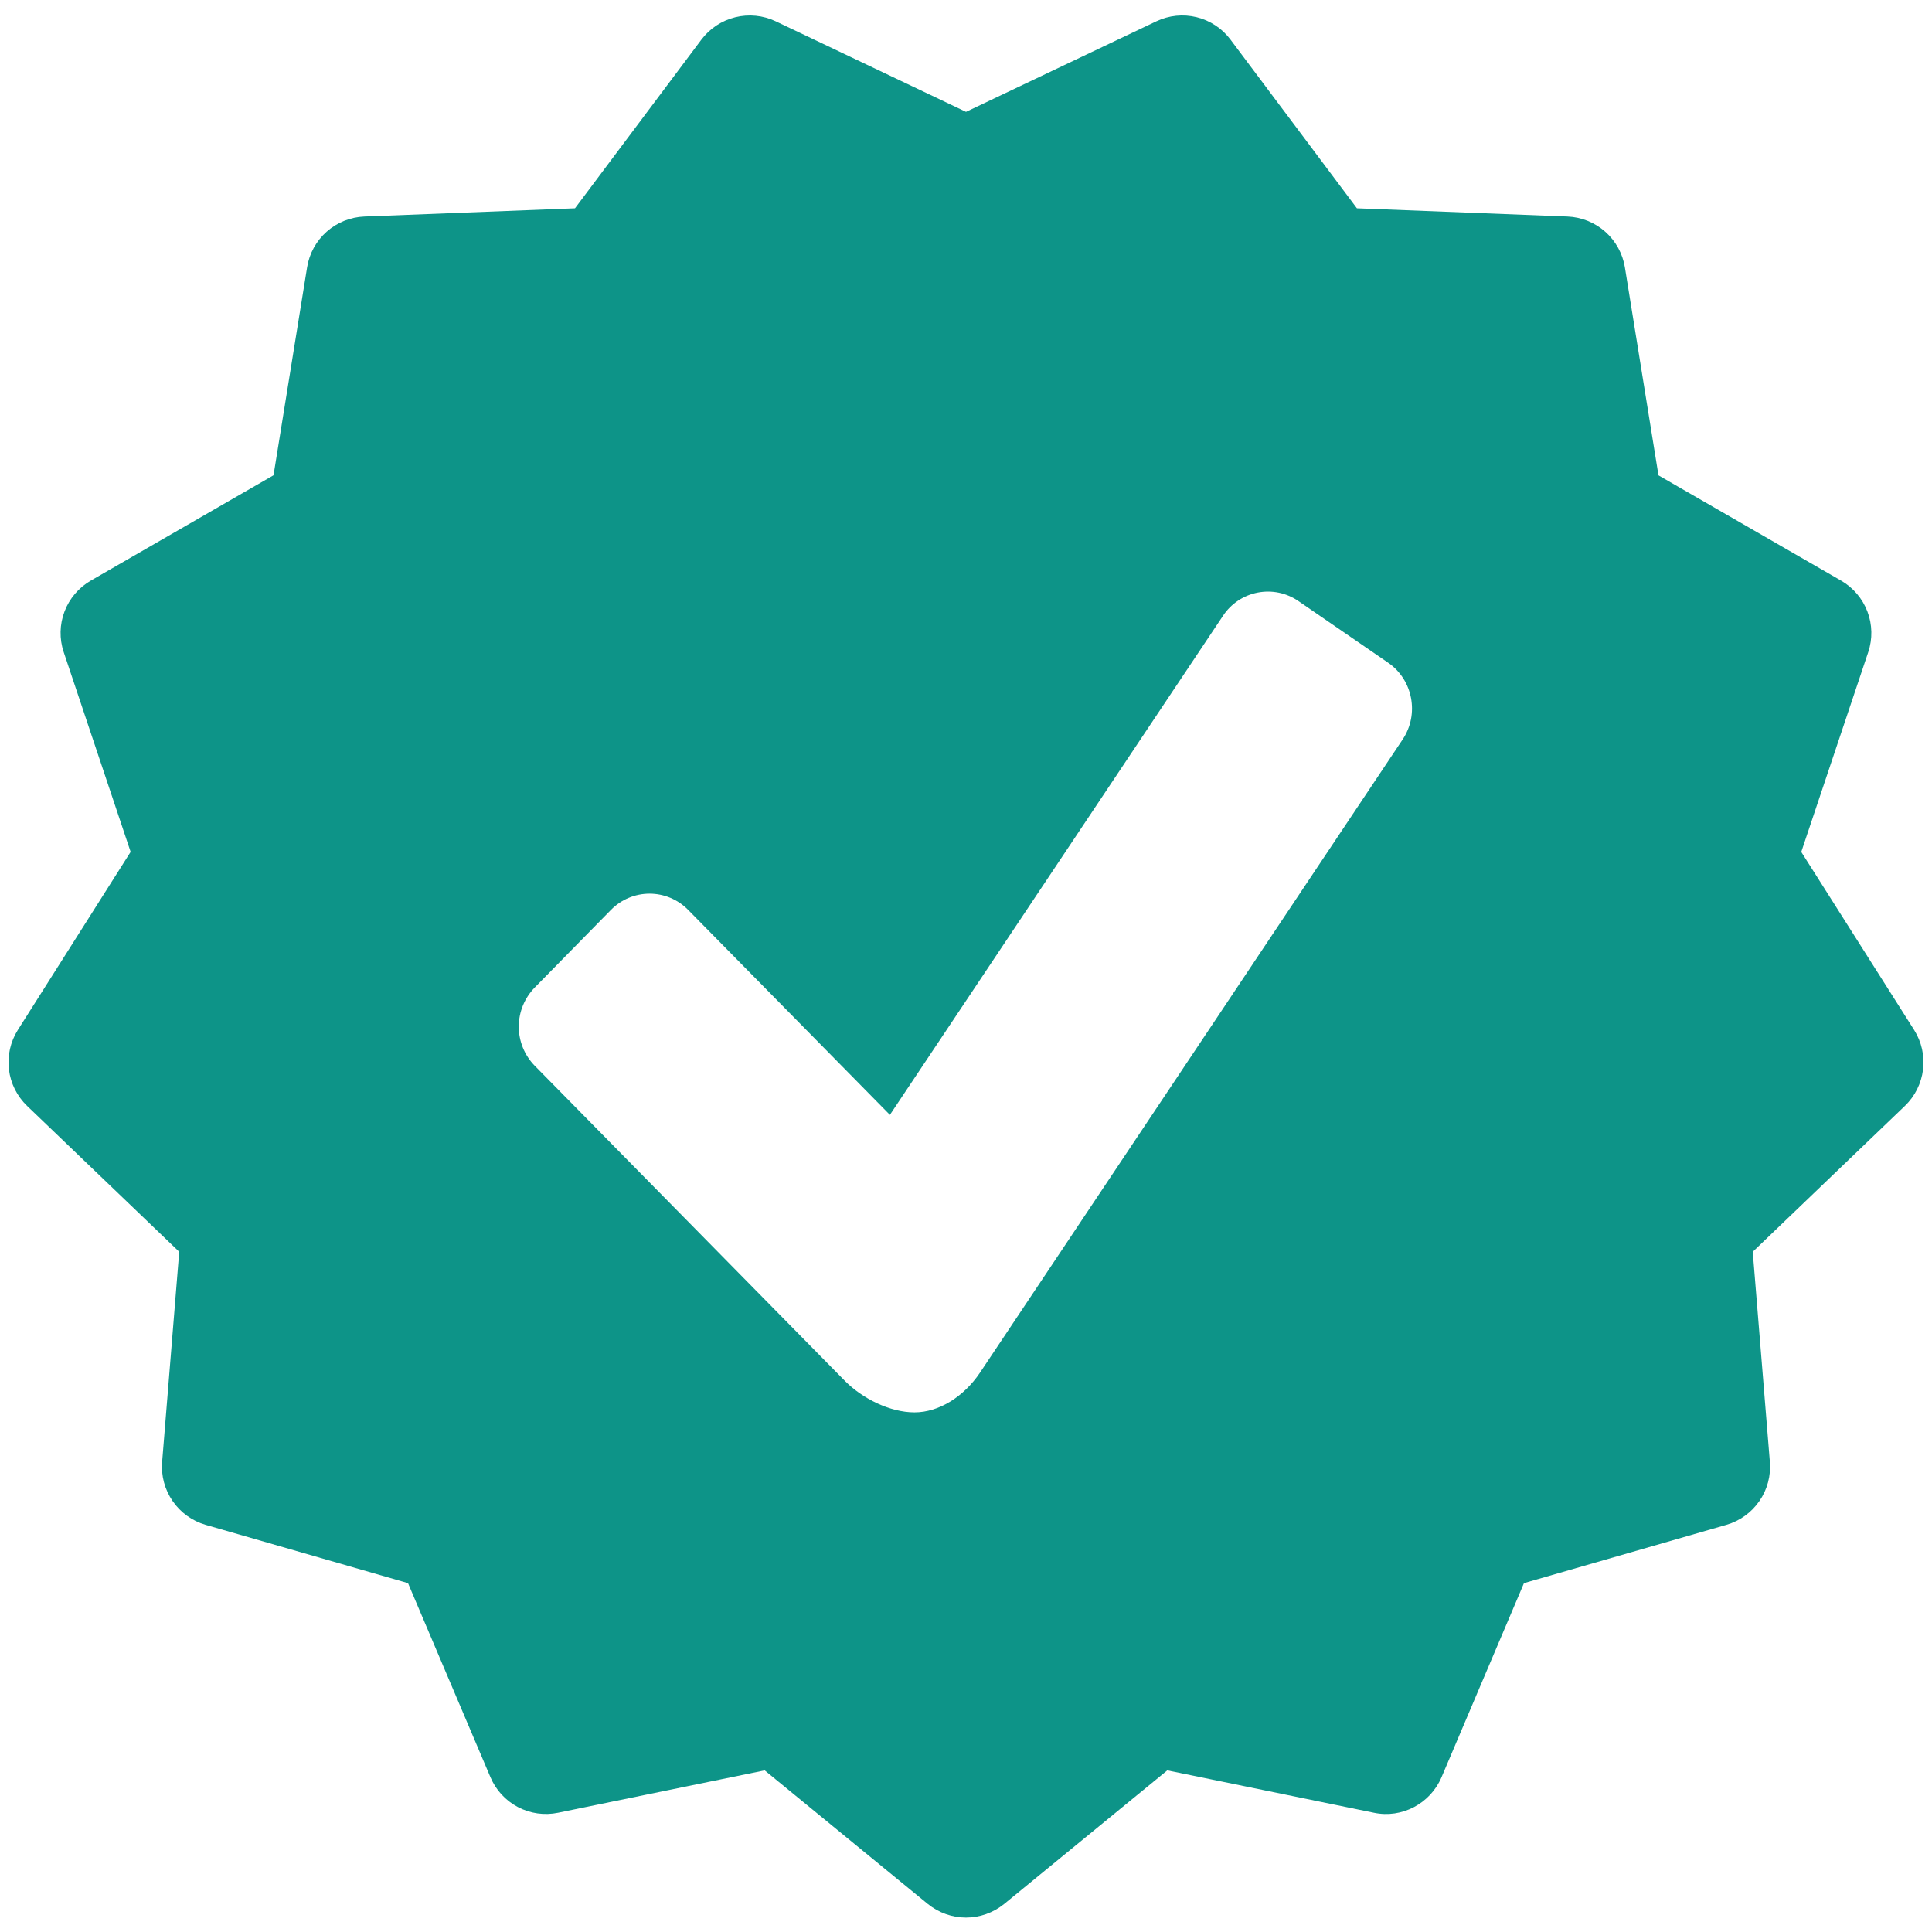 <svg width="80" height="80" viewBox="0 0 80 80" fill="none" xmlns="http://www.w3.org/2000/svg">
<path d="M79.261 42.649L74.587 35.277L77.36 27.003C77.543 26.456 77.531 25.862 77.326 25.323C77.121 24.783 76.736 24.331 76.237 24.043L68.674 19.683L67.283 11.068C67.189 10.498 66.902 9.978 66.47 9.595C66.038 9.213 65.487 8.99 64.91 8.966L56.187 8.625L50.953 1.64C50.608 1.178 50.112 0.85 49.552 0.712C48.992 0.574 48.401 0.634 47.88 0.883L40 4.631L32.117 0.88C31.595 0.634 31.005 0.575 30.445 0.714C29.885 0.852 29.39 1.179 29.043 1.64L23.809 8.625L15.086 8.966C14.509 8.989 13.959 9.211 13.527 9.593C13.095 9.976 12.809 10.495 12.717 11.065L11.326 19.68L3.763 24.04C3.262 24.328 2.877 24.78 2.672 25.319C2.466 25.859 2.454 26.453 2.637 27L5.409 35.274L0.738 42.649C0.43 43.138 0.3 43.717 0.37 44.29C0.44 44.863 0.706 45.394 1.123 45.794L7.421 51.834L6.714 60.529C6.666 61.105 6.82 61.679 7.147 62.154C7.474 62.63 7.956 62.977 8.51 63.139L16.895 65.554L20.307 73.588C20.531 74.12 20.933 74.558 21.445 74.827C21.956 75.096 22.545 75.179 23.11 75.062L31.664 73.308L38.415 78.837C38.873 79.209 39.437 79.403 40 79.403C40.563 79.403 41.123 79.209 41.584 78.837L48.335 73.308L56.889 75.062C58.049 75.308 59.227 74.683 59.692 73.588L63.104 65.554L71.489 63.139C72.044 62.978 72.525 62.63 72.853 62.155C73.181 61.679 73.334 61.105 73.286 60.529L72.578 51.834L78.877 45.794C79.293 45.394 79.559 44.863 79.629 44.29C79.699 43.717 79.569 43.138 79.261 42.649ZM58.083 30.616L40.572 56.849C39.91 57.828 38.886 58.483 37.867 58.483C36.852 58.483 35.717 57.914 34.993 57.188L22.138 44.126C21.717 43.694 21.481 43.114 21.481 42.511C21.481 41.907 21.717 41.328 22.138 40.895L25.31 37.665C25.518 37.456 25.765 37.29 26.038 37.177C26.31 37.063 26.602 37.005 26.897 37.005C27.191 37.005 27.483 37.063 27.756 37.177C28.028 37.29 28.275 37.456 28.483 37.665L36.849 46.163L50.646 25.492C50.809 25.246 51.02 25.034 51.267 24.87C51.513 24.706 51.789 24.593 52.079 24.537C52.37 24.481 52.669 24.483 52.958 24.543C53.248 24.604 53.522 24.721 53.766 24.889L57.486 27.446C58.51 28.154 58.775 29.578 58.083 30.616Z" fill="#0D9488"/>
</svg>
